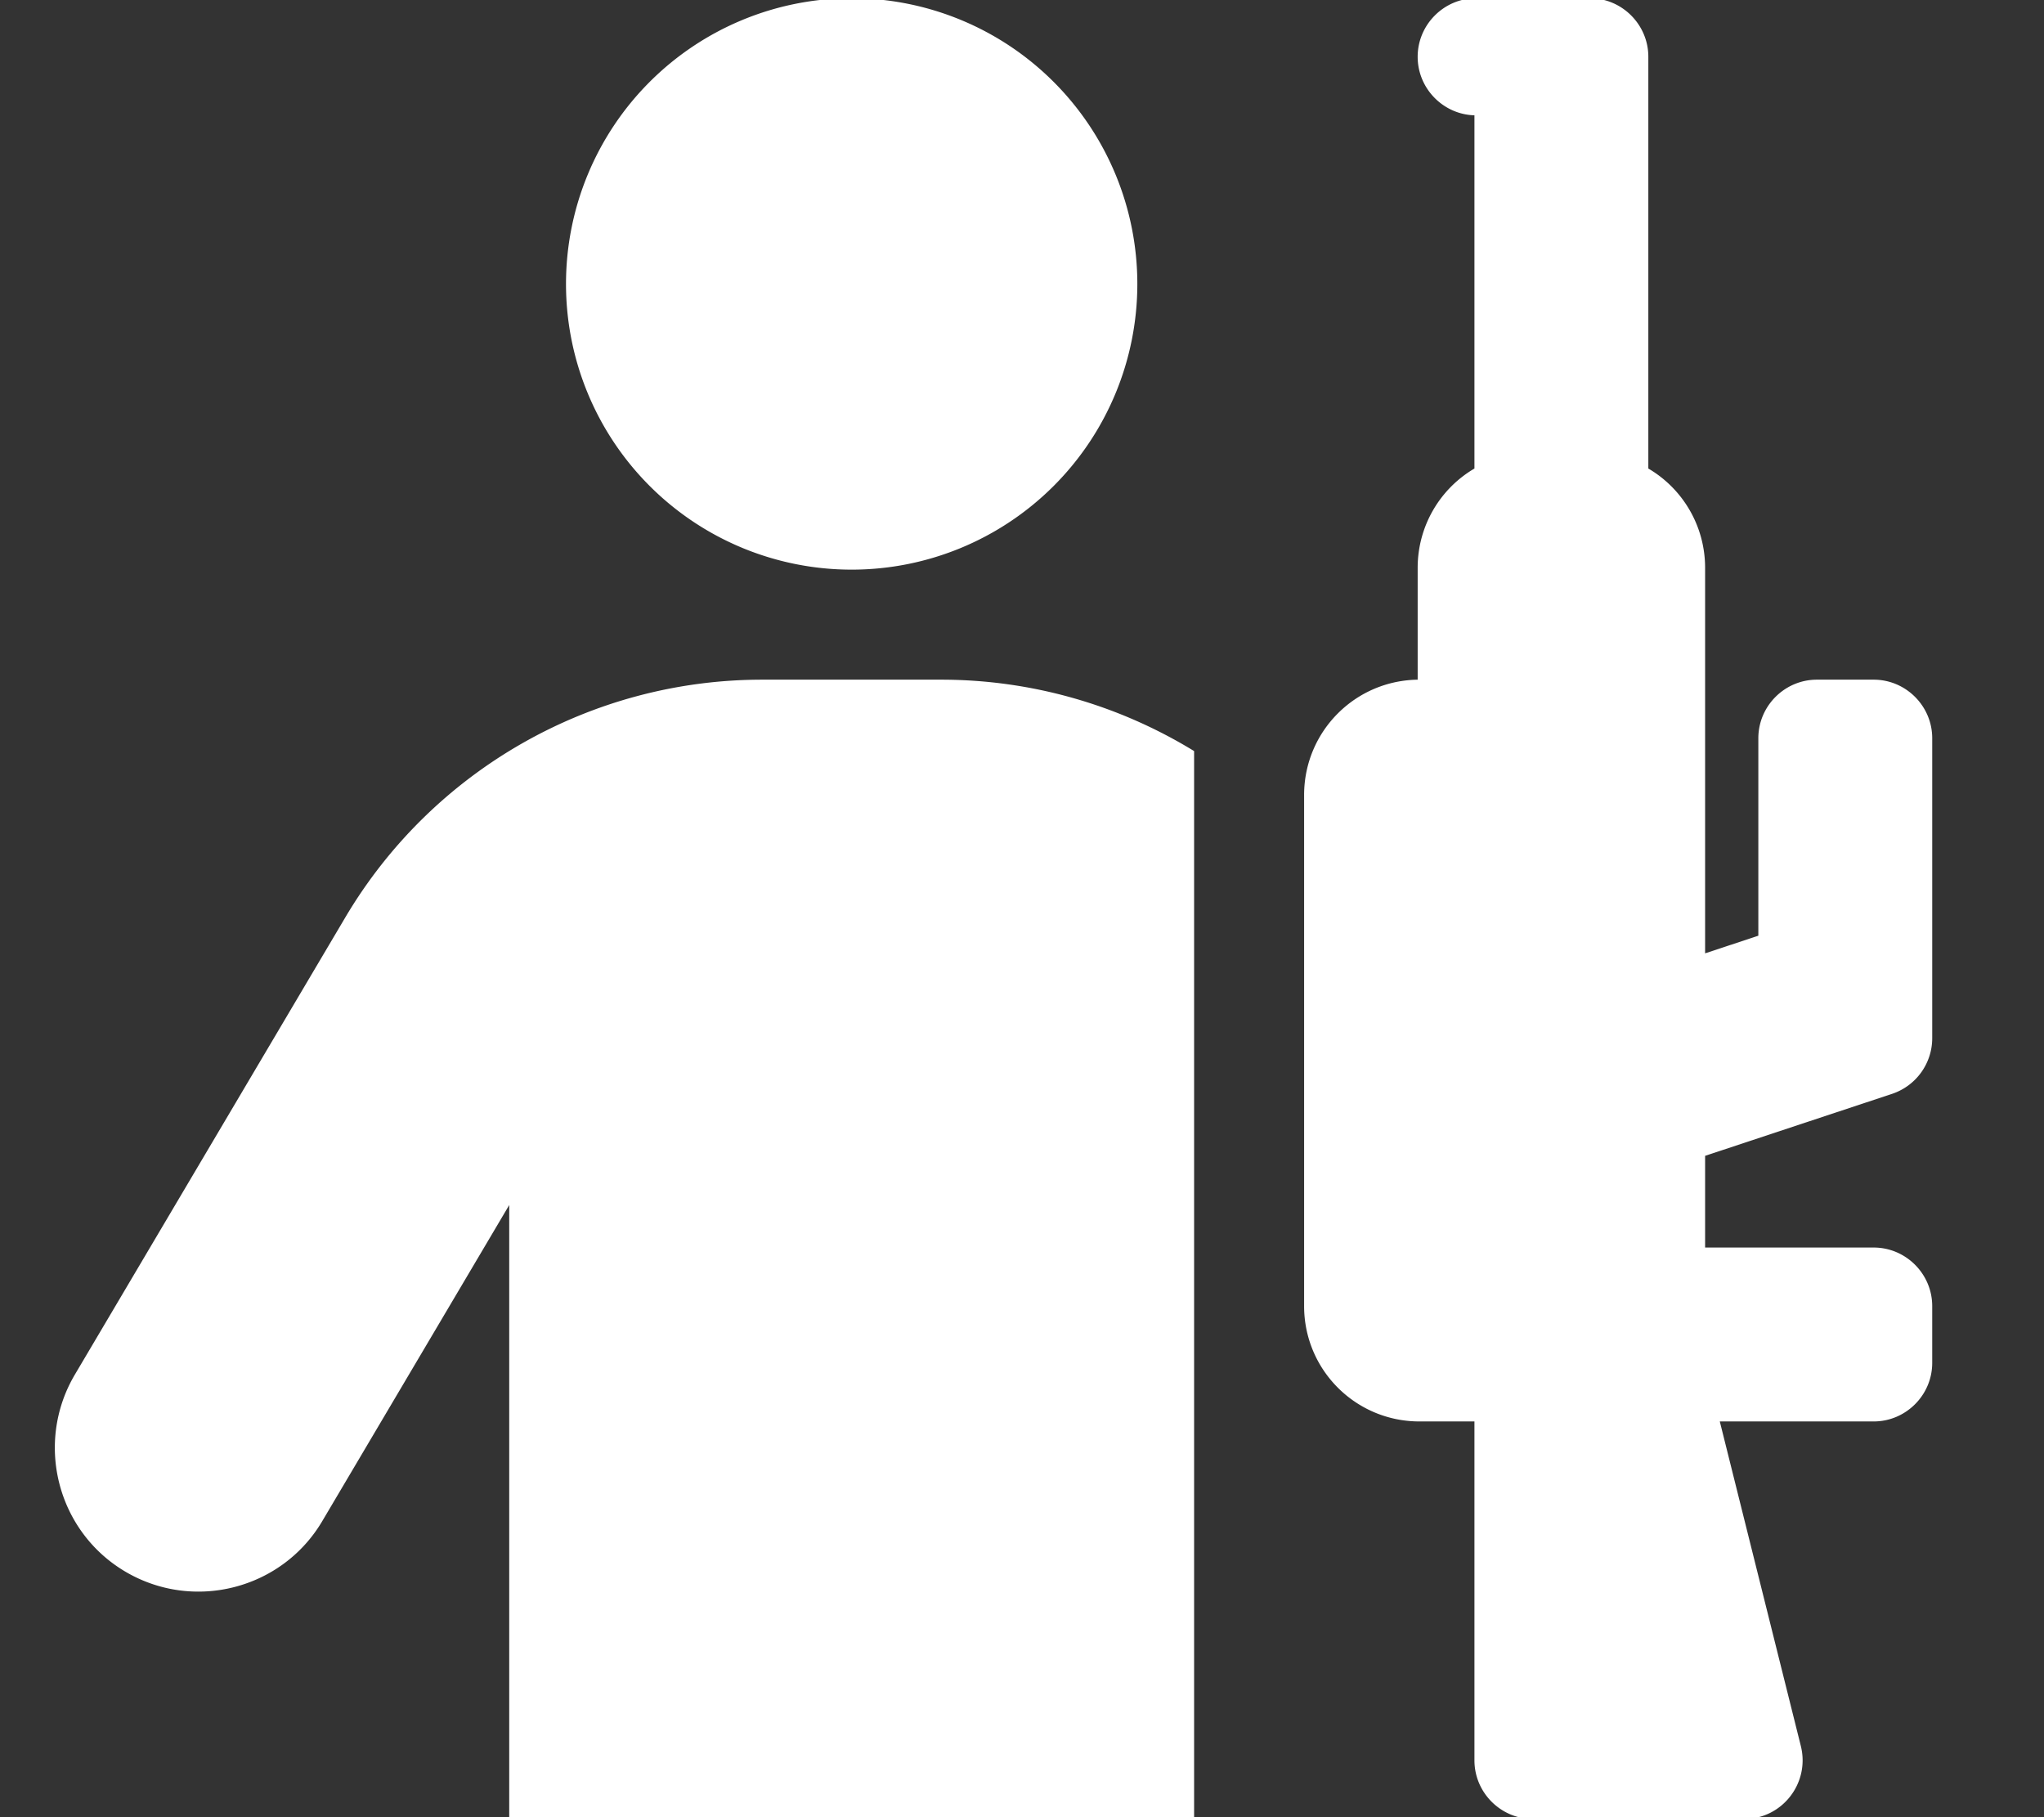 <svg xmlns="http://www.w3.org/2000/svg" viewBox="0 0 576 512" fill="white" stroke="white"><rect x="0" y="0" width="576" height="512" fill="#333333" stroke="none"/><path fill="white" d="M265.2 192c25.4 0 49.8 7.1 70.8 19.9L336 512l-192 0 0-174.3L90.4 428.3c-11.2 19-35.8 25.3-54.8 14.1s-25.3-35.8-14.1-54.8L97.7 258.8c24.5-41.4 69-66.8 117.1-66.8l50.4 0zM160 80a80 80 0 1 1 160 0A80 80 0 1 1 160 80zM448 0c8.8 0 16 7.2 16 16l0 116.3c9.6 5.5 16 15.9 16 27.7l0 109.3 16-5.3 0-56c0-8.8 7.2-16 16-16l16 0c8.8 0 16 7.2 16 16l0 84.5c0 6.9-4.4 13-10.9 15.2L480 325.3l0 26.7 48 0c8.8 0 16 7.2 16 16l0 16c0 8.8-7.2 16-16 16l-44 0 23 92.1c2.5 10.1-5.1 19.9-15.5 19.9L432 512c-8.8 0-16-7.2-16-16l0-96-16 0c-17.7 0-32-14.3-32-32l0-144c0-17.7 14.3-32 32-32l0-32c0-11.8 6.4-22.2 16-27.7L416 32c-8.8 0-16-7.2-16-16s7.2-16 16-16l16 0 16 0z"/></svg>